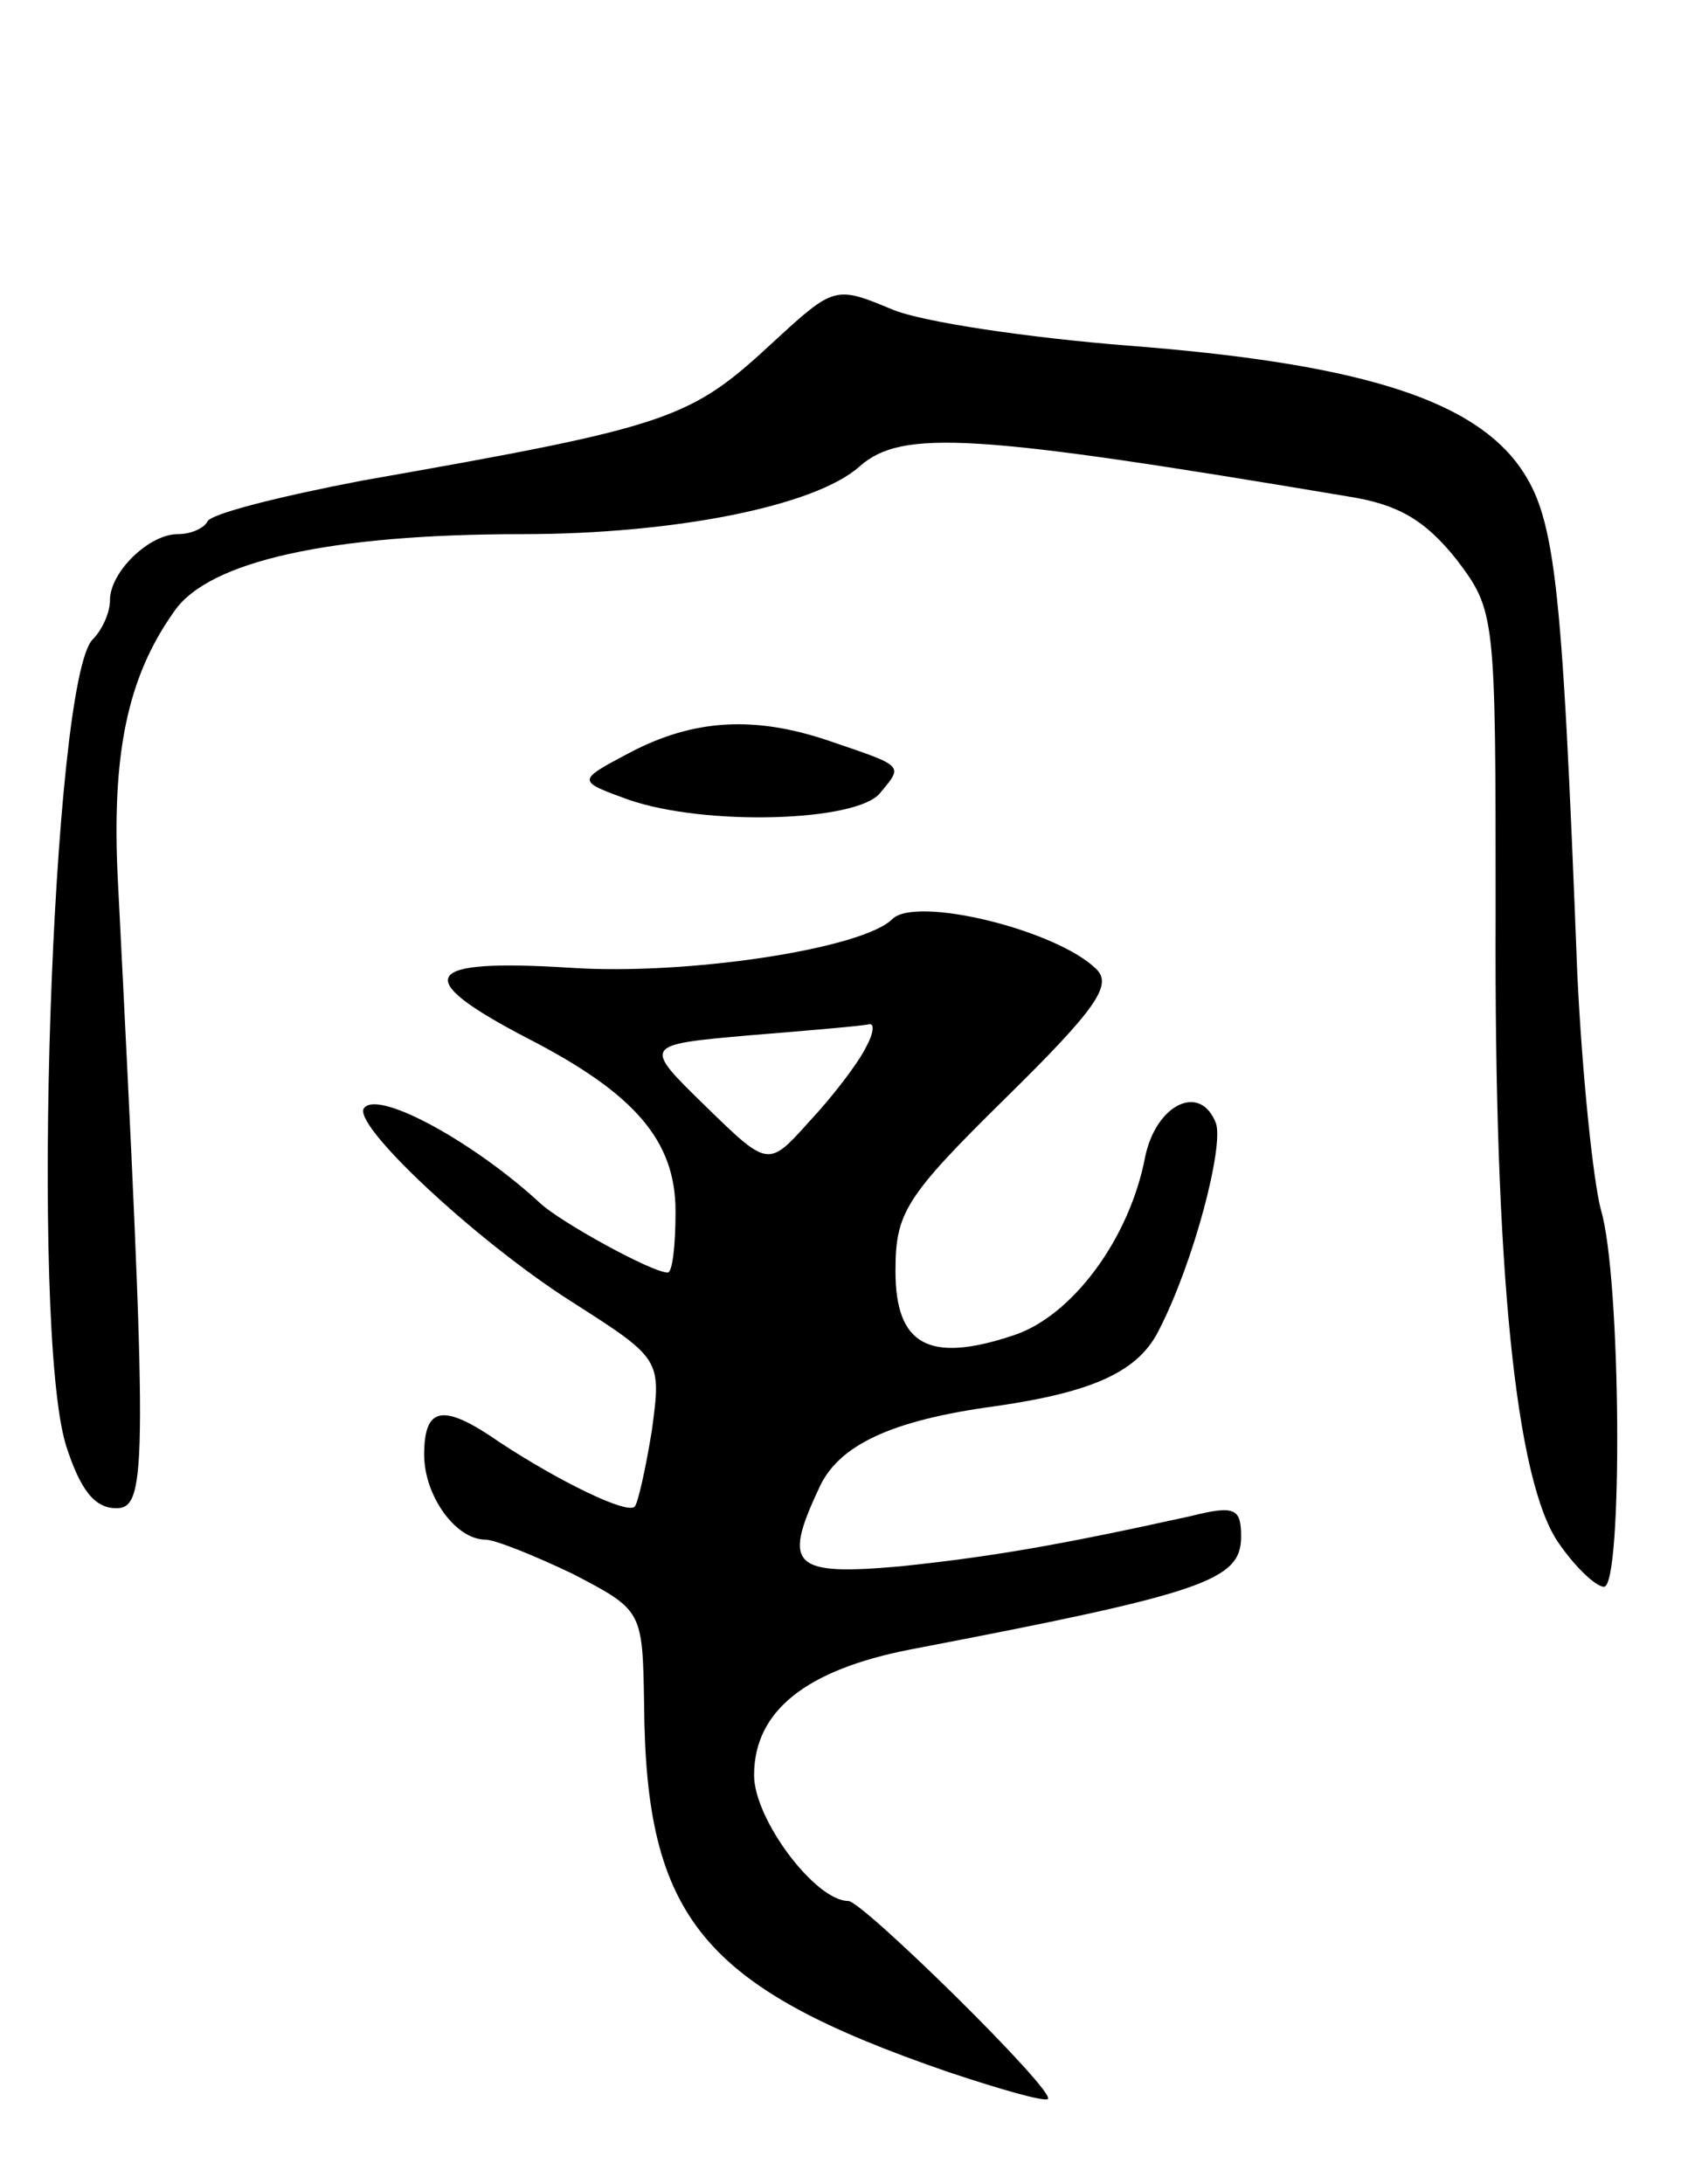 <svg version="1.0" xmlns="http://www.w3.org/2000/svg"
 width="107pt" height="139pt" viewBox="0 0 107 139"
 preserveAspectRatio="xMidYMid meet">
<g transform="translate(0,139) scale(0.1,-0.1)"
fill="#000000" stroke="none">
<path d="M493 1173 c-54 -50 -64 -54 -263 -89 -52 -10 -96 -21 -98 -26 -2 -4
-10 -8 -19 -8 -18 0 -43 -24 -43 -42 0 -8 -5 -19 -11 -25 -26 -26 -40 -438
-17 -513 9 -28 18 -40 32 -40 20 0 20 26 1 400 -4 80 6 129 36 171 22 32 100
49 221 49 98 0 187 18 215 43 27 24 73 21 311 -19 32 -5 49 -15 69 -40 25 -33
25 -35 25 -226 -1 -228 13 -361 40 -400 11 -16 24 -28 29 -28 12 0 11 197 -2
240 -5 19 -12 87 -15 150 -10 258 -14 293 -39 326 -32 41 -104 63 -247 74 -63
5 -131 15 -150 23 -36 15 -37 15 -75 -20z"/>
<path d="M401 911 c-34 -18 -34 -18 -1 -30 49 -17 145 -14 160 4 15 18 16 17
-31 33 -49 17 -88 14 -128 -7z"/>
<path d="M568 805 c-19 -19 -131 -36 -205 -31 -95 6 -102 -6 -27 -45 68 -35
94 -65 94 -110 0 -22 -2 -39 -5 -39 -10 0 -68 32 -81 44 -41 38 -102 72 -112
61 -10 -9 70 -84 131 -123 58 -37 58 -37 52 -82 -4 -25 -9 -47 -11 -49 -5 -5
-48 16 -86 41 -36 25 -48 23 -48 -8 0 -26 20 -54 39 -54 6 0 31 -10 56 -22 44
-23 44 -23 45 -83 1 -136 37 -180 194 -234 33 -11 61 -19 63 -17 5 5 -118 126
-127 126 -21 0 -60 52 -60 80 0 41 33 67 99 80 188 36 211 44 211 72 0 18 -4
20 -32 13 -86 -19 -128 -26 -185 -32 -68 -6 -75 0 -52 49 12 28 46 44 113 53
62 9 91 22 104 49 22 43 41 116 36 131 -10 26 -38 12 -45 -21 -10 -53 -47
-102 -84 -114 -54 -18 -75 -6 -75 41 0 37 6 47 70 110 58 57 68 72 58 82 -25
25 -115 47 -130 32z m-17 -82 c-5 -10 -21 -31 -36 -47 -26 -29 -26 -29 -66 10
-40 39 -40 39 28 45 37 3 72 6 76 7 4 1 3 -6 -2 -15z"/>
</g>
</svg>
